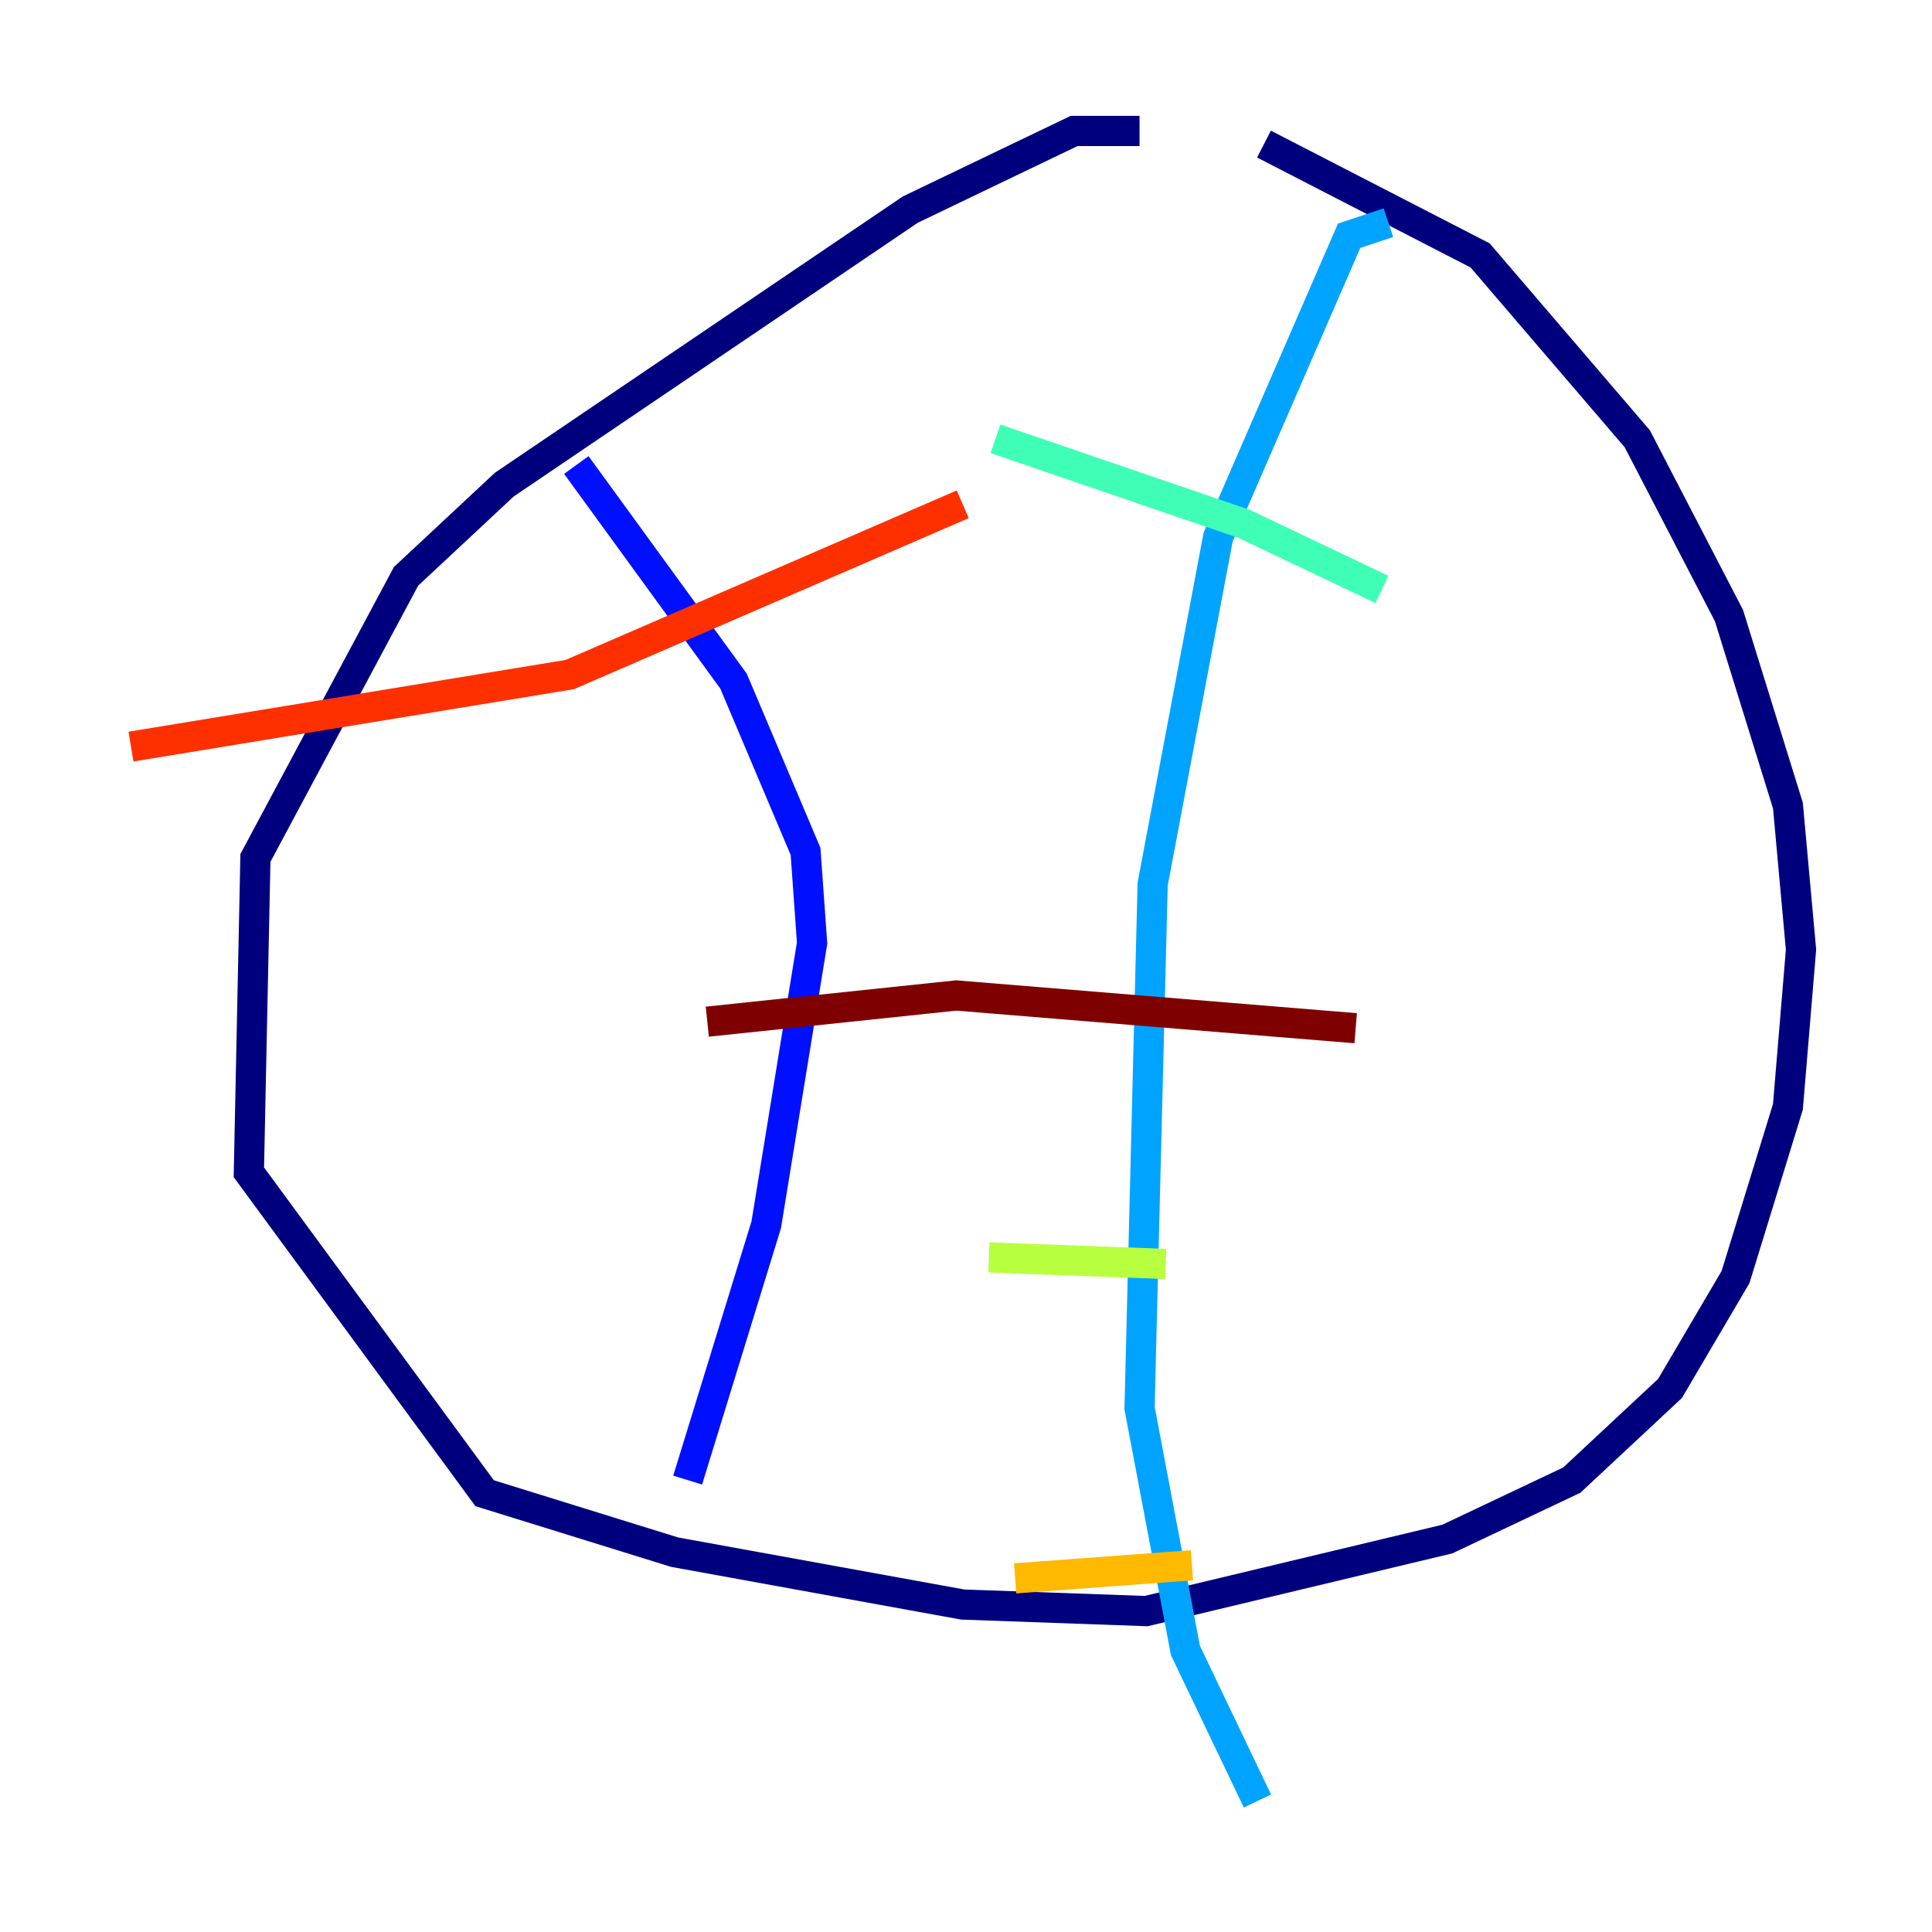 <?xml version="1.0" encoding="utf-8" ?>
<svg baseProfile="tiny" height="128" version="1.2" viewBox="0,0,128,128" width="128" xmlns="http://www.w3.org/2000/svg" xmlns:ev="http://www.w3.org/2001/xml-events" xmlns:xlink="http://www.w3.org/1999/xlink"><defs /><polyline fill="none" points="75.498,8.678 71.159,8.678 60.312,13.885 33.41,32.108 26.902,38.183 16.922,56.841 16.488,77.668 32.108,98.929 44.691,102.834 63.783,106.305 75.932,106.739 95.891,101.966 104.136,98.061 110.644,91.986 114.983,84.61 118.454,73.329 119.322,62.915 118.454,53.37 114.549,40.786 108.475,29.071 98.061,16.922 83.742,9.546" stroke="#00007f" stroke-width="2" /><polyline fill="none" points="38.183,30.807 48.597,45.125 53.37,56.407 53.803,62.481 50.766,81.139 45.559,98.061" stroke="#0010ff" stroke-width="2" /><polyline fill="none" points="91.986,14.752 89.383,15.62 80.705,35.58 76.366,58.576 75.498,93.288 78.536,109.342 83.308,119.322" stroke="#00a4ff" stroke-width="2" /><polyline fill="none" points="65.953,29.071 82.441,34.712 91.552,39.051" stroke="#3fffb7" stroke-width="2" /><polyline fill="none" points="65.519,83.308 77.234,83.742" stroke="#b7ff3f" stroke-width="2" /><polyline fill="none" points="67.254,104.57 78.969,103.702" stroke="#ffb900" stroke-width="2" /><polyline fill="none" points="8.678,49.464 37.749,44.691 63.783,33.41" stroke="#ff3000" stroke-width="2" /><polyline fill="none" points="46.861,67.688 63.349,65.953 89.817,68.122" stroke="#7f0000" stroke-width="2" /></svg>